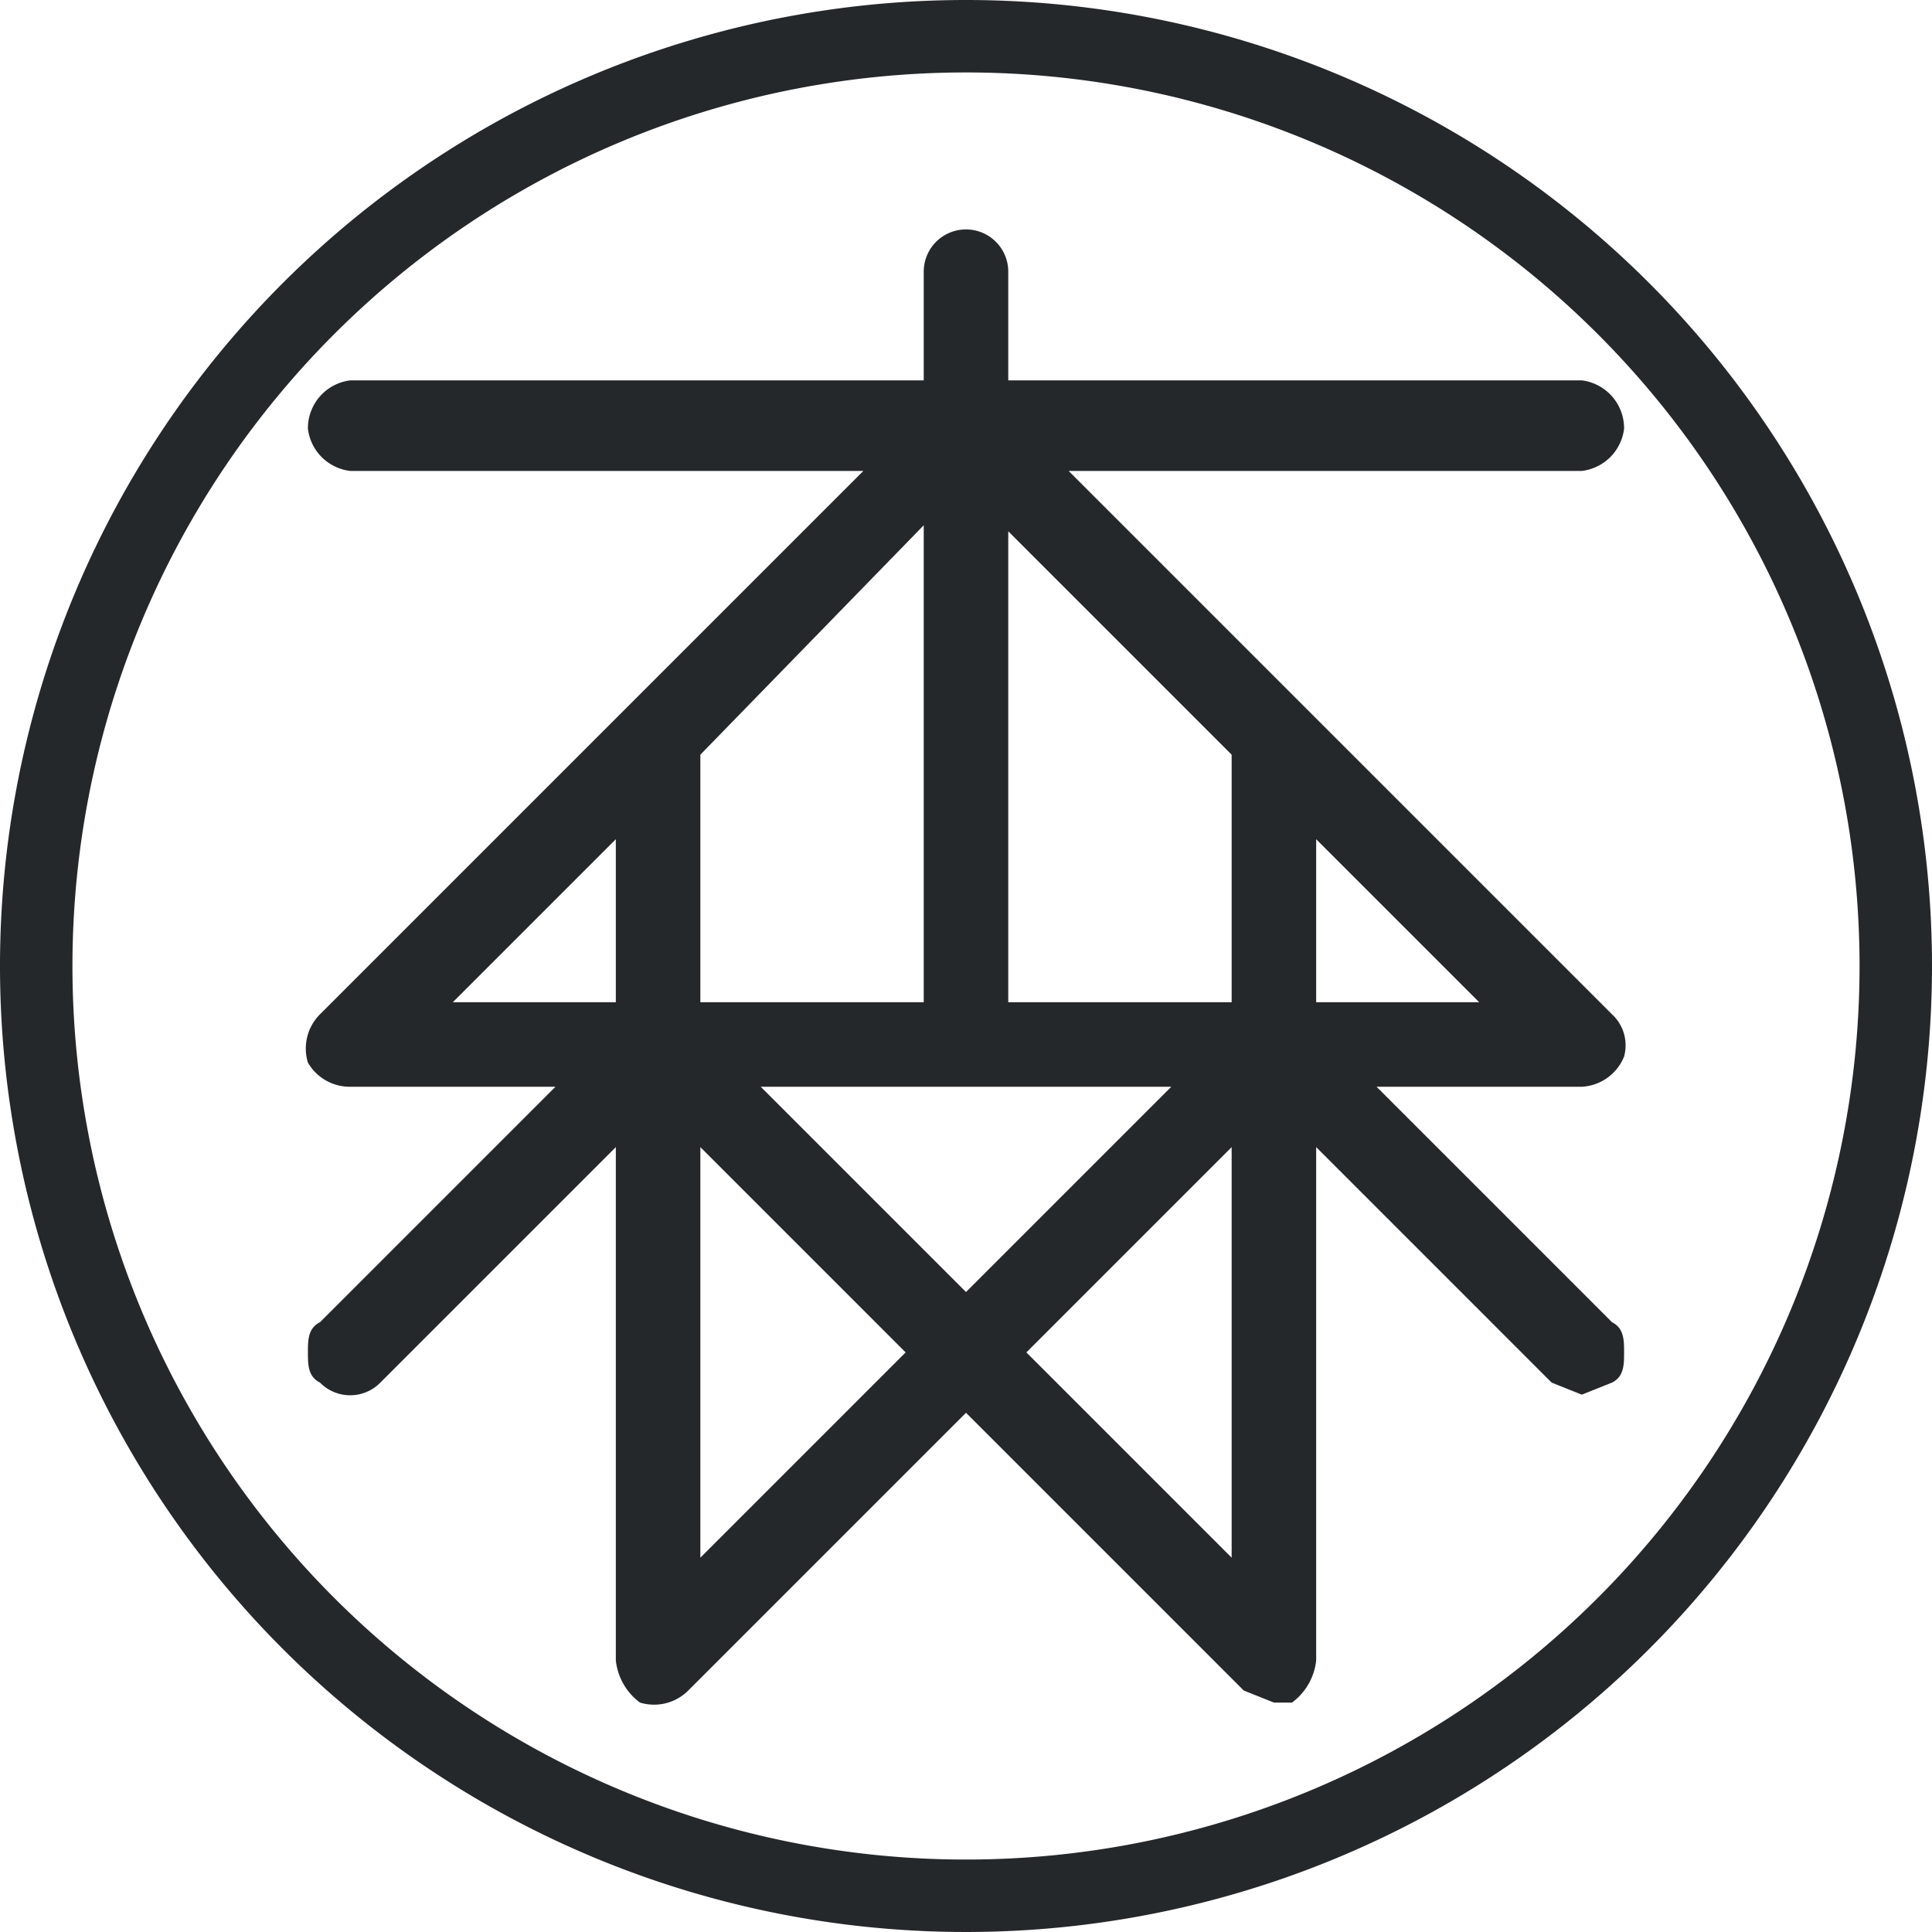 <svg width="32px" height="32px" xmlns="http://www.w3.org/2000/svg" viewBox="0 0 32 32"><defs><style>.cls-1{fill:#25282b;}</style></defs><title>shen57-favicon</title><g id="圖層_1" data-name="圖層 1"><path class="cls-1" d="M16.7,6.3V4.5a.7.7,0,1,0-1.4,0V6.3H5.8a.8.8,0,0,0-.7.8.8.8,0,0,0,.7.7h8.5l-9,9a.8.8,0,0,0-.2.8.8.8,0,0,0,.7.4H9.2L5.3,21.9c-.2.1-.2.3-.2.5s0,.4.2.5a.7.7,0,0,0,1,0L10.2,19v8.5a1,1,0,0,0,.4.7.8.8,0,0,0,.8-.2L16,23.4,20.6,28l.5.2h.3a1,1,0,0,0,.4-.7V19l3.9,3.9.5.2h0l.5-.2c.2-.1.2-.3.2-.5s0-.4-.2-.5L22.8,18h3.4a.8.8,0,0,0,.7-.5.7.7,0,0,0-.2-.7l-9-9h8.5a.8.8,0,0,0,.7-.7.8.8,0,0,0-.7-.8Zm7.8,10.3H21.8V13.9ZM19.4,18,16,21.4,12.6,18Zm-7.8-5.5,3.7-3.8v7.9H11.6ZM15,22.4l-3.4,3.4V19ZM20.4,19v6.8L17,22.4Zm-3.7-2.4V8.8l3.7,3.7v4.1Zm-6.5,0H7.5l2.7-2.7Z"/><path class="cls-1" d="M16,0A16,16,0,1,0,32,16,16,16,0,0,0,16,0ZM30.8,16A14.8,14.8,0,1,1,16,1.2,14.8,14.8,0,0,1,30.8,16Z"/></g></svg>